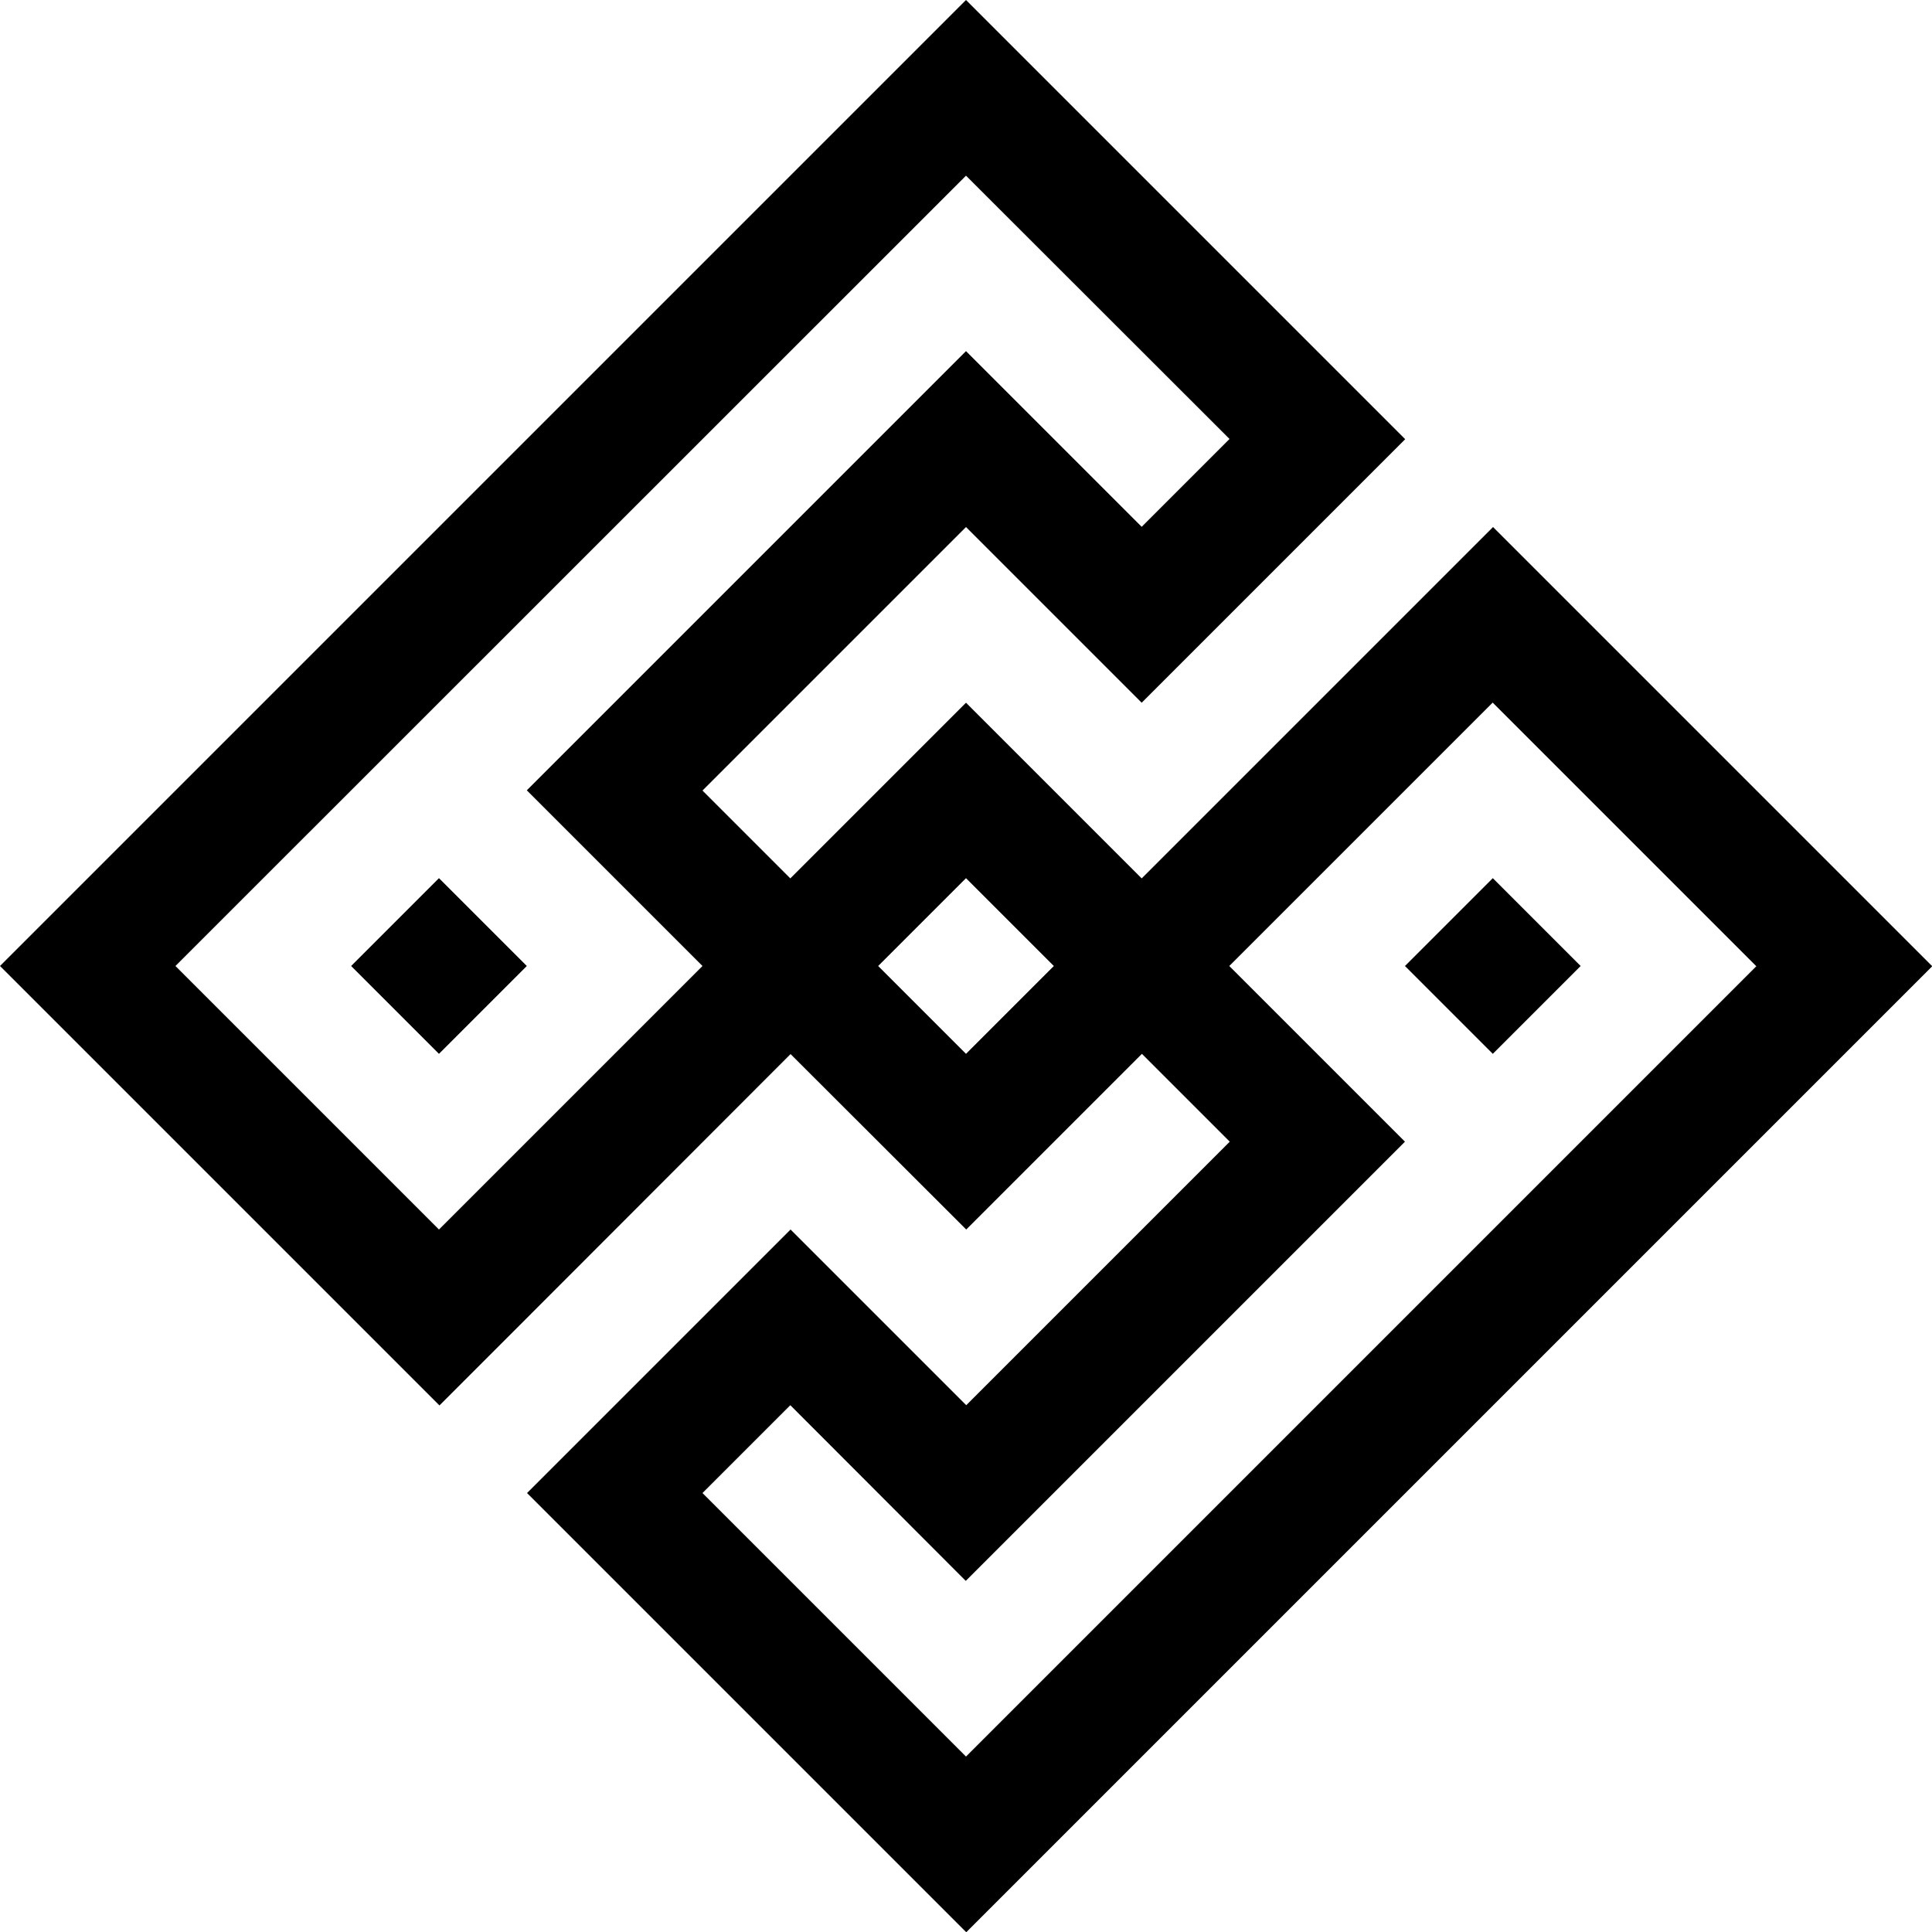 <svg viewBox="0 0 80.06 80.06">  
  <path d="M0,40.03l3.64-3.64L40.03,0l14.56,14.56h0s3.64,3.64,3.64,3.64l-3.64,3.64h0l-3.64,3.64-3.64,3.64-3.64-3.64-3.64-3.64-10.92,10.92,3.64,3.64,3.64-3.64,3.64-3.64,3.64,3.64,3.64,3.64,10.92-10.92,3.64-3.64,3.64,3.64h0s10.92,10.92,10.92,10.92l3.64,3.64-36.39,36.39-3.64,3.64-3.64-3.64-10.92-10.92-3.64-3.64,10.92-10.92,7.28,7.28,10.92-10.92-3.64-3.64-3.64,3.64-3.64,3.64-7.28-7.27-10.91,10.92-3.64,3.64-3.64-3.64L0,40.03h0ZM21.83,40.03l-3.64-3.64-3.64,3.64,3.64,3.64,3.64-3.64h0ZM65.5,40.03l-3.64-3.64-3.64,3.64,3.64,3.64,3.64-3.64h0ZM18.19,50.95l10.92-10.92-3.64-3.64h0s-3.64-3.64-3.64-3.64l3.64-3.64,10.92-10.92,3.64-3.64,3.64,3.64h0s3.64,3.64,3.64,3.64l3.64-3.64-10.92-10.91L7.27,40.03l10.92,10.92h0ZM61.86,29.11l-10.92,10.92h0s3.64,3.64,3.64,3.64h0s3.64,3.64,3.64,3.64l-3.64,3.64-10.92,10.92-3.64,3.64-7.27-7.28-3.64,3.64,10.92,10.92,32.75-32.75-10.92-10.92h0ZM43.67,40.03h0s-3.64-3.64-3.64-3.64l-3.64,3.64h0s3.64,3.64,3.64,3.64l3.64-3.64h0Z"/>
</svg>